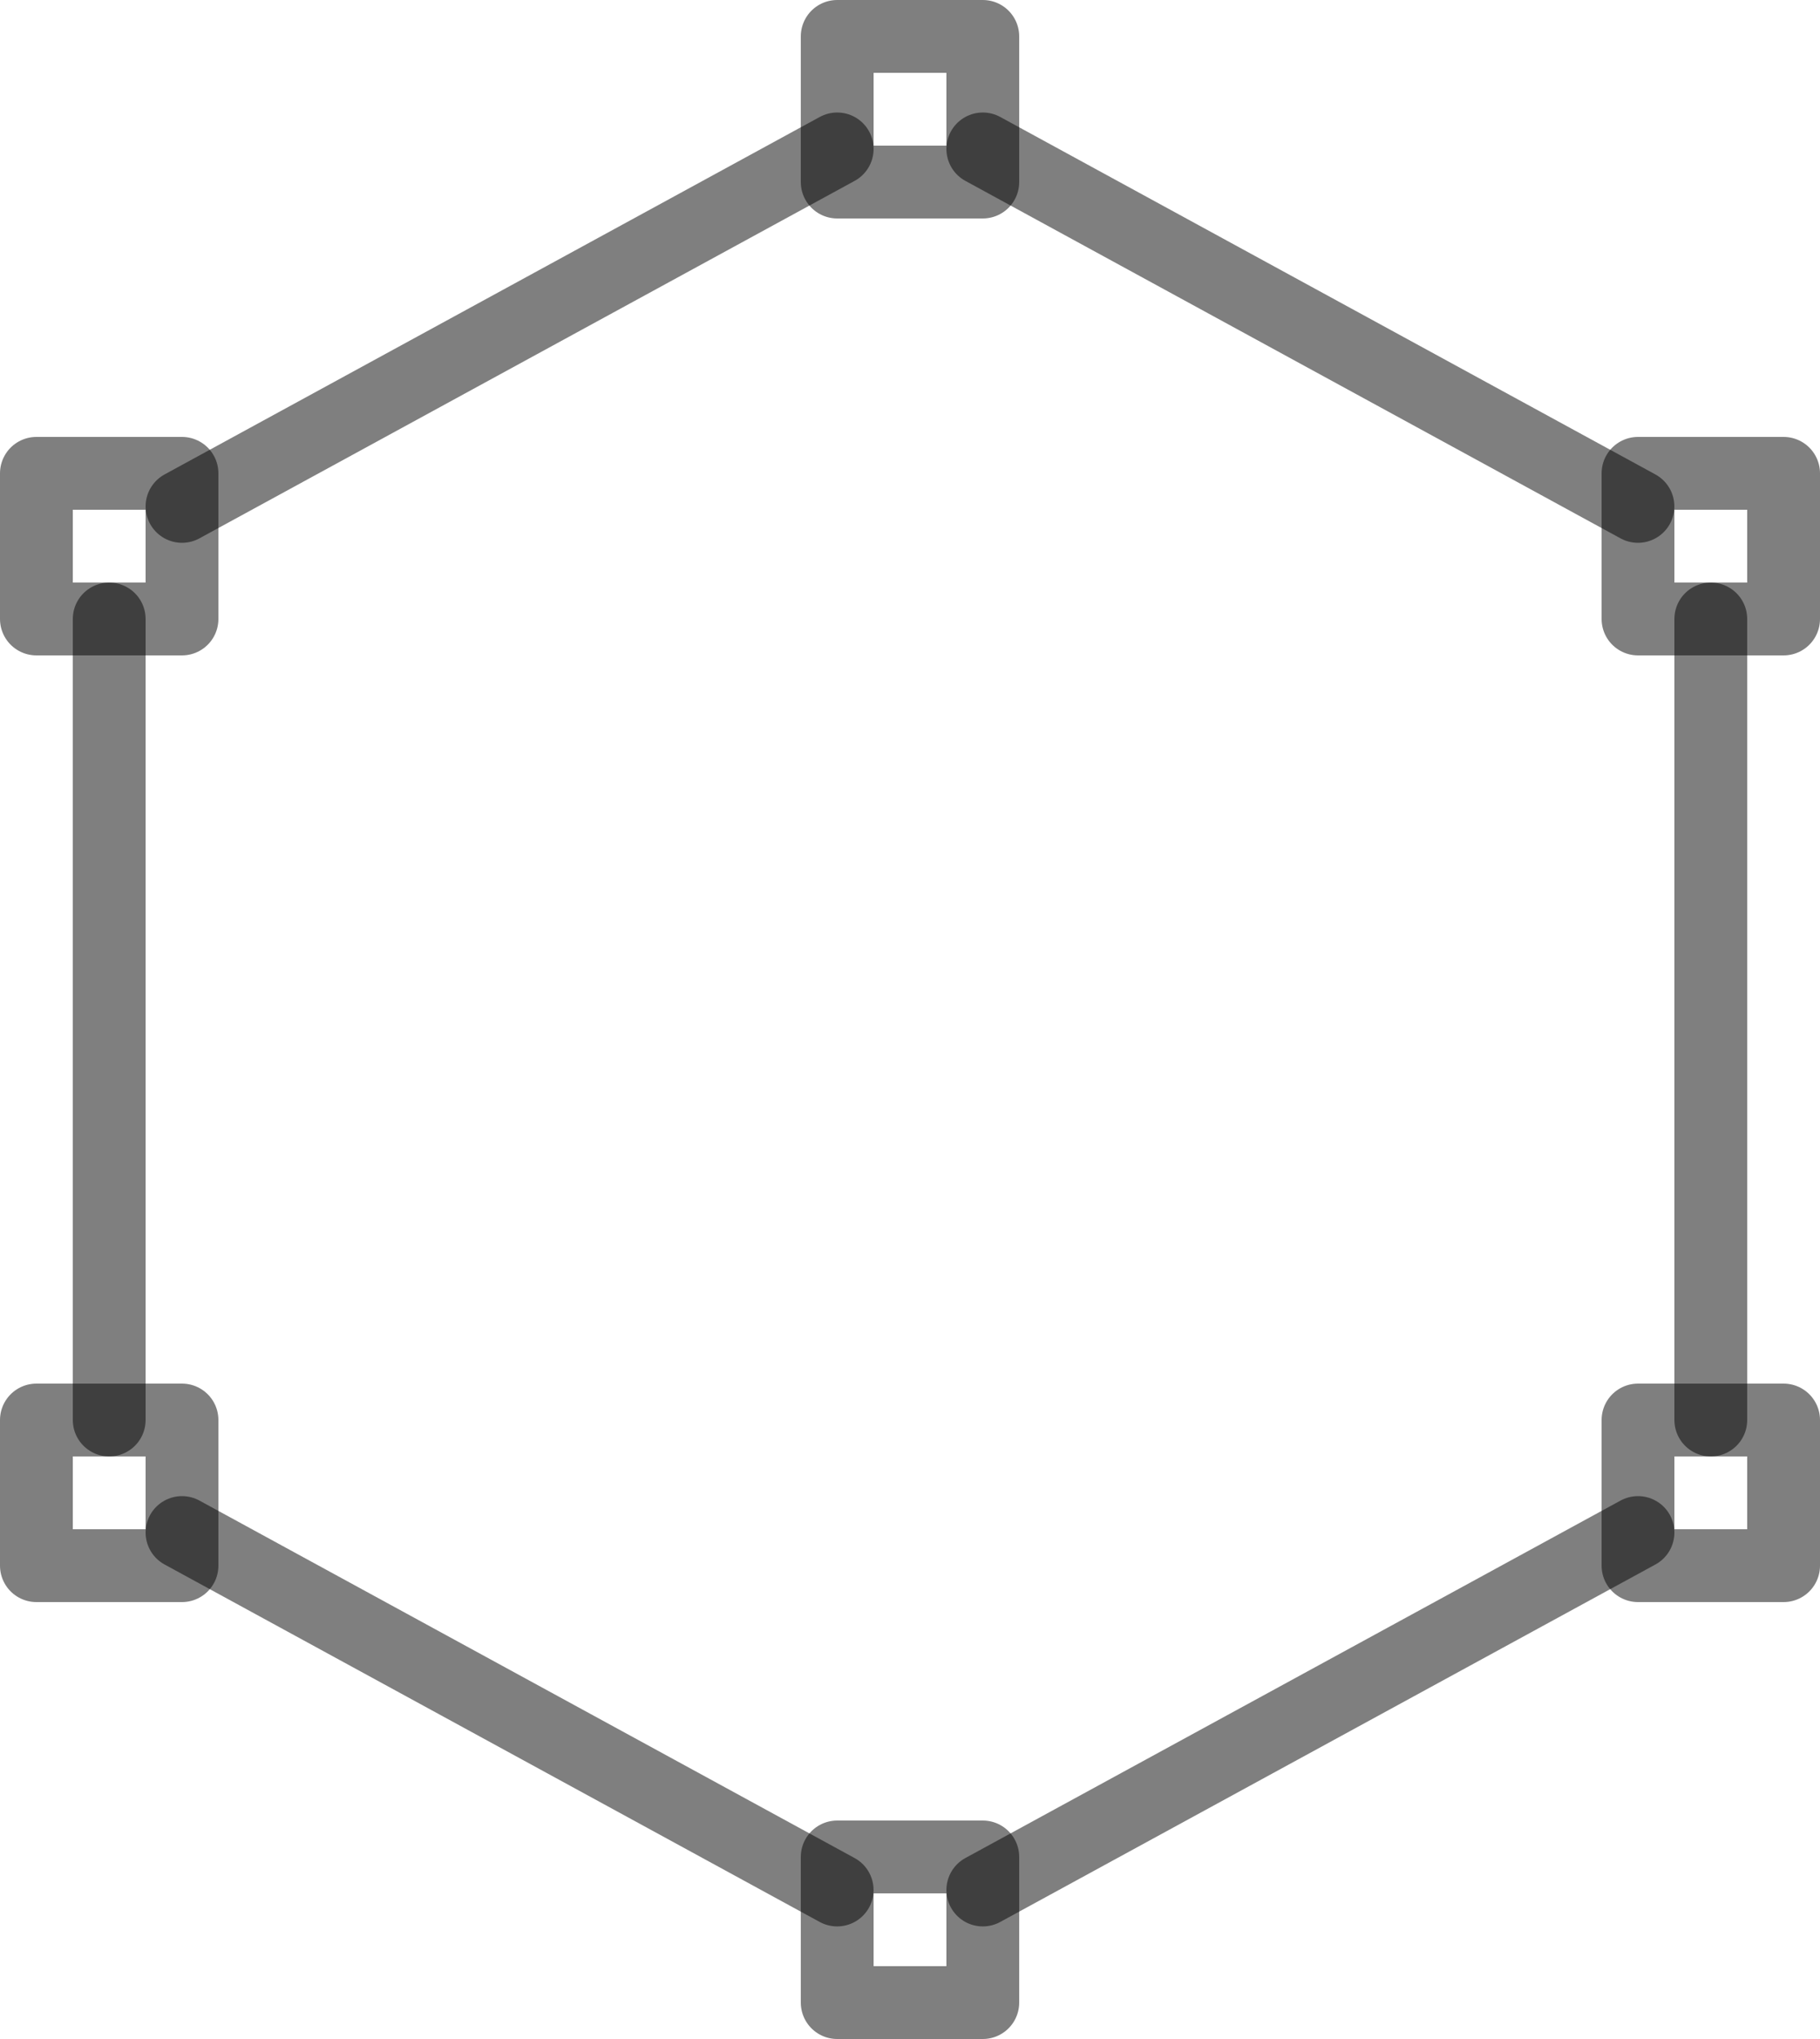 <svg xmlns="http://www.w3.org/2000/svg" xmlns:xlink="http://www.w3.org/1999/xlink" width="50" height="56" viewBox="0 0 50 56"><defs><path id="i0vla" d="M1220 472h4v-4h-4z"/><path id="i0vlb" d="M1242 460h4v-4h-4z"/><path id="i0vlc" d="M1264 472h4v-4h-4z"/><path id="i0vld" d="M1264 498h4v-4h-4z"/><path id="i0vle" d="M1242 510h4v-4h-4z"/><path id="i0vlf" d="M1220 498h4v-4h-4z"/><path id="i0vlg" d="M1266 472v22"/><path id="i0vlh" d="M1246 459.09l17.999 9.818"/><path id="i0vli" d="M1224 468.908l18-9.818"/><path id="i0vlj" d="M1222 494v-22"/><path id="i0vlk" d="M1241.999 506.908L1224 497.09"/><path id="i0vll" d="M1264 497.09l-18 9.818"/></defs><g><g transform="translate(-1219 -455)"><g><use fill="#fff" fill-opacity="0" stroke="#000" stroke-linecap="round" stroke-linejoin="round" stroke-miterlimit="50" stroke-opacity=".5" stroke-width="2" xlink:href="#i0vla"/></g><g><use fill="#fff" fill-opacity="0" stroke="#000" stroke-linecap="round" stroke-linejoin="round" stroke-miterlimit="50" stroke-opacity=".5" stroke-width="2" xlink:href="#i0vlb"/></g><g><use fill="#fff" fill-opacity="0" stroke="#000" stroke-linecap="round" stroke-linejoin="round" stroke-miterlimit="50" stroke-opacity=".5" stroke-width="2" xlink:href="#i0vlc"/></g><g><use fill="#fff" fill-opacity="0" stroke="#000" stroke-linecap="round" stroke-linejoin="round" stroke-miterlimit="50" stroke-opacity=".5" stroke-width="2" xlink:href="#i0vld"/></g><g><use fill="#fff" fill-opacity="0" stroke="#000" stroke-linecap="round" stroke-linejoin="round" stroke-miterlimit="50" stroke-opacity=".5" stroke-width="2" xlink:href="#i0vle"/></g><g><use fill="#fff" fill-opacity="0" stroke="#000" stroke-linecap="round" stroke-linejoin="round" stroke-miterlimit="50" stroke-opacity=".5" stroke-width="2" xlink:href="#i0vlf"/></g><g><use fill="#fff" fill-opacity="0" stroke="#000" stroke-linecap="round" stroke-linejoin="round" stroke-miterlimit="50" stroke-opacity=".5" stroke-width="2" xlink:href="#i0vlg"/></g><g><use fill="#fff" fill-opacity="0" stroke="#000" stroke-linecap="round" stroke-linejoin="round" stroke-miterlimit="50" stroke-opacity=".5" stroke-width="2" xlink:href="#i0vlh"/></g><g><use fill="#fff" fill-opacity="0" stroke="#000" stroke-linecap="round" stroke-linejoin="round" stroke-miterlimit="50" stroke-opacity=".5" stroke-width="2" xlink:href="#i0vli"/></g><g><use fill="#fff" fill-opacity="0" stroke="#000" stroke-linecap="round" stroke-linejoin="round" stroke-miterlimit="50" stroke-opacity=".5" stroke-width="2" xlink:href="#i0vlj"/></g><g><use fill="#fff" fill-opacity="0" stroke="#000" stroke-linecap="round" stroke-linejoin="round" stroke-miterlimit="50" stroke-opacity=".5" stroke-width="2" xlink:href="#i0vlk"/></g><g><use fill="#fff" fill-opacity="0" stroke="#000" stroke-linecap="round" stroke-linejoin="round" stroke-miterlimit="50" stroke-opacity=".5" stroke-width="2" xlink:href="#i0vll"/></g></g></g></svg>